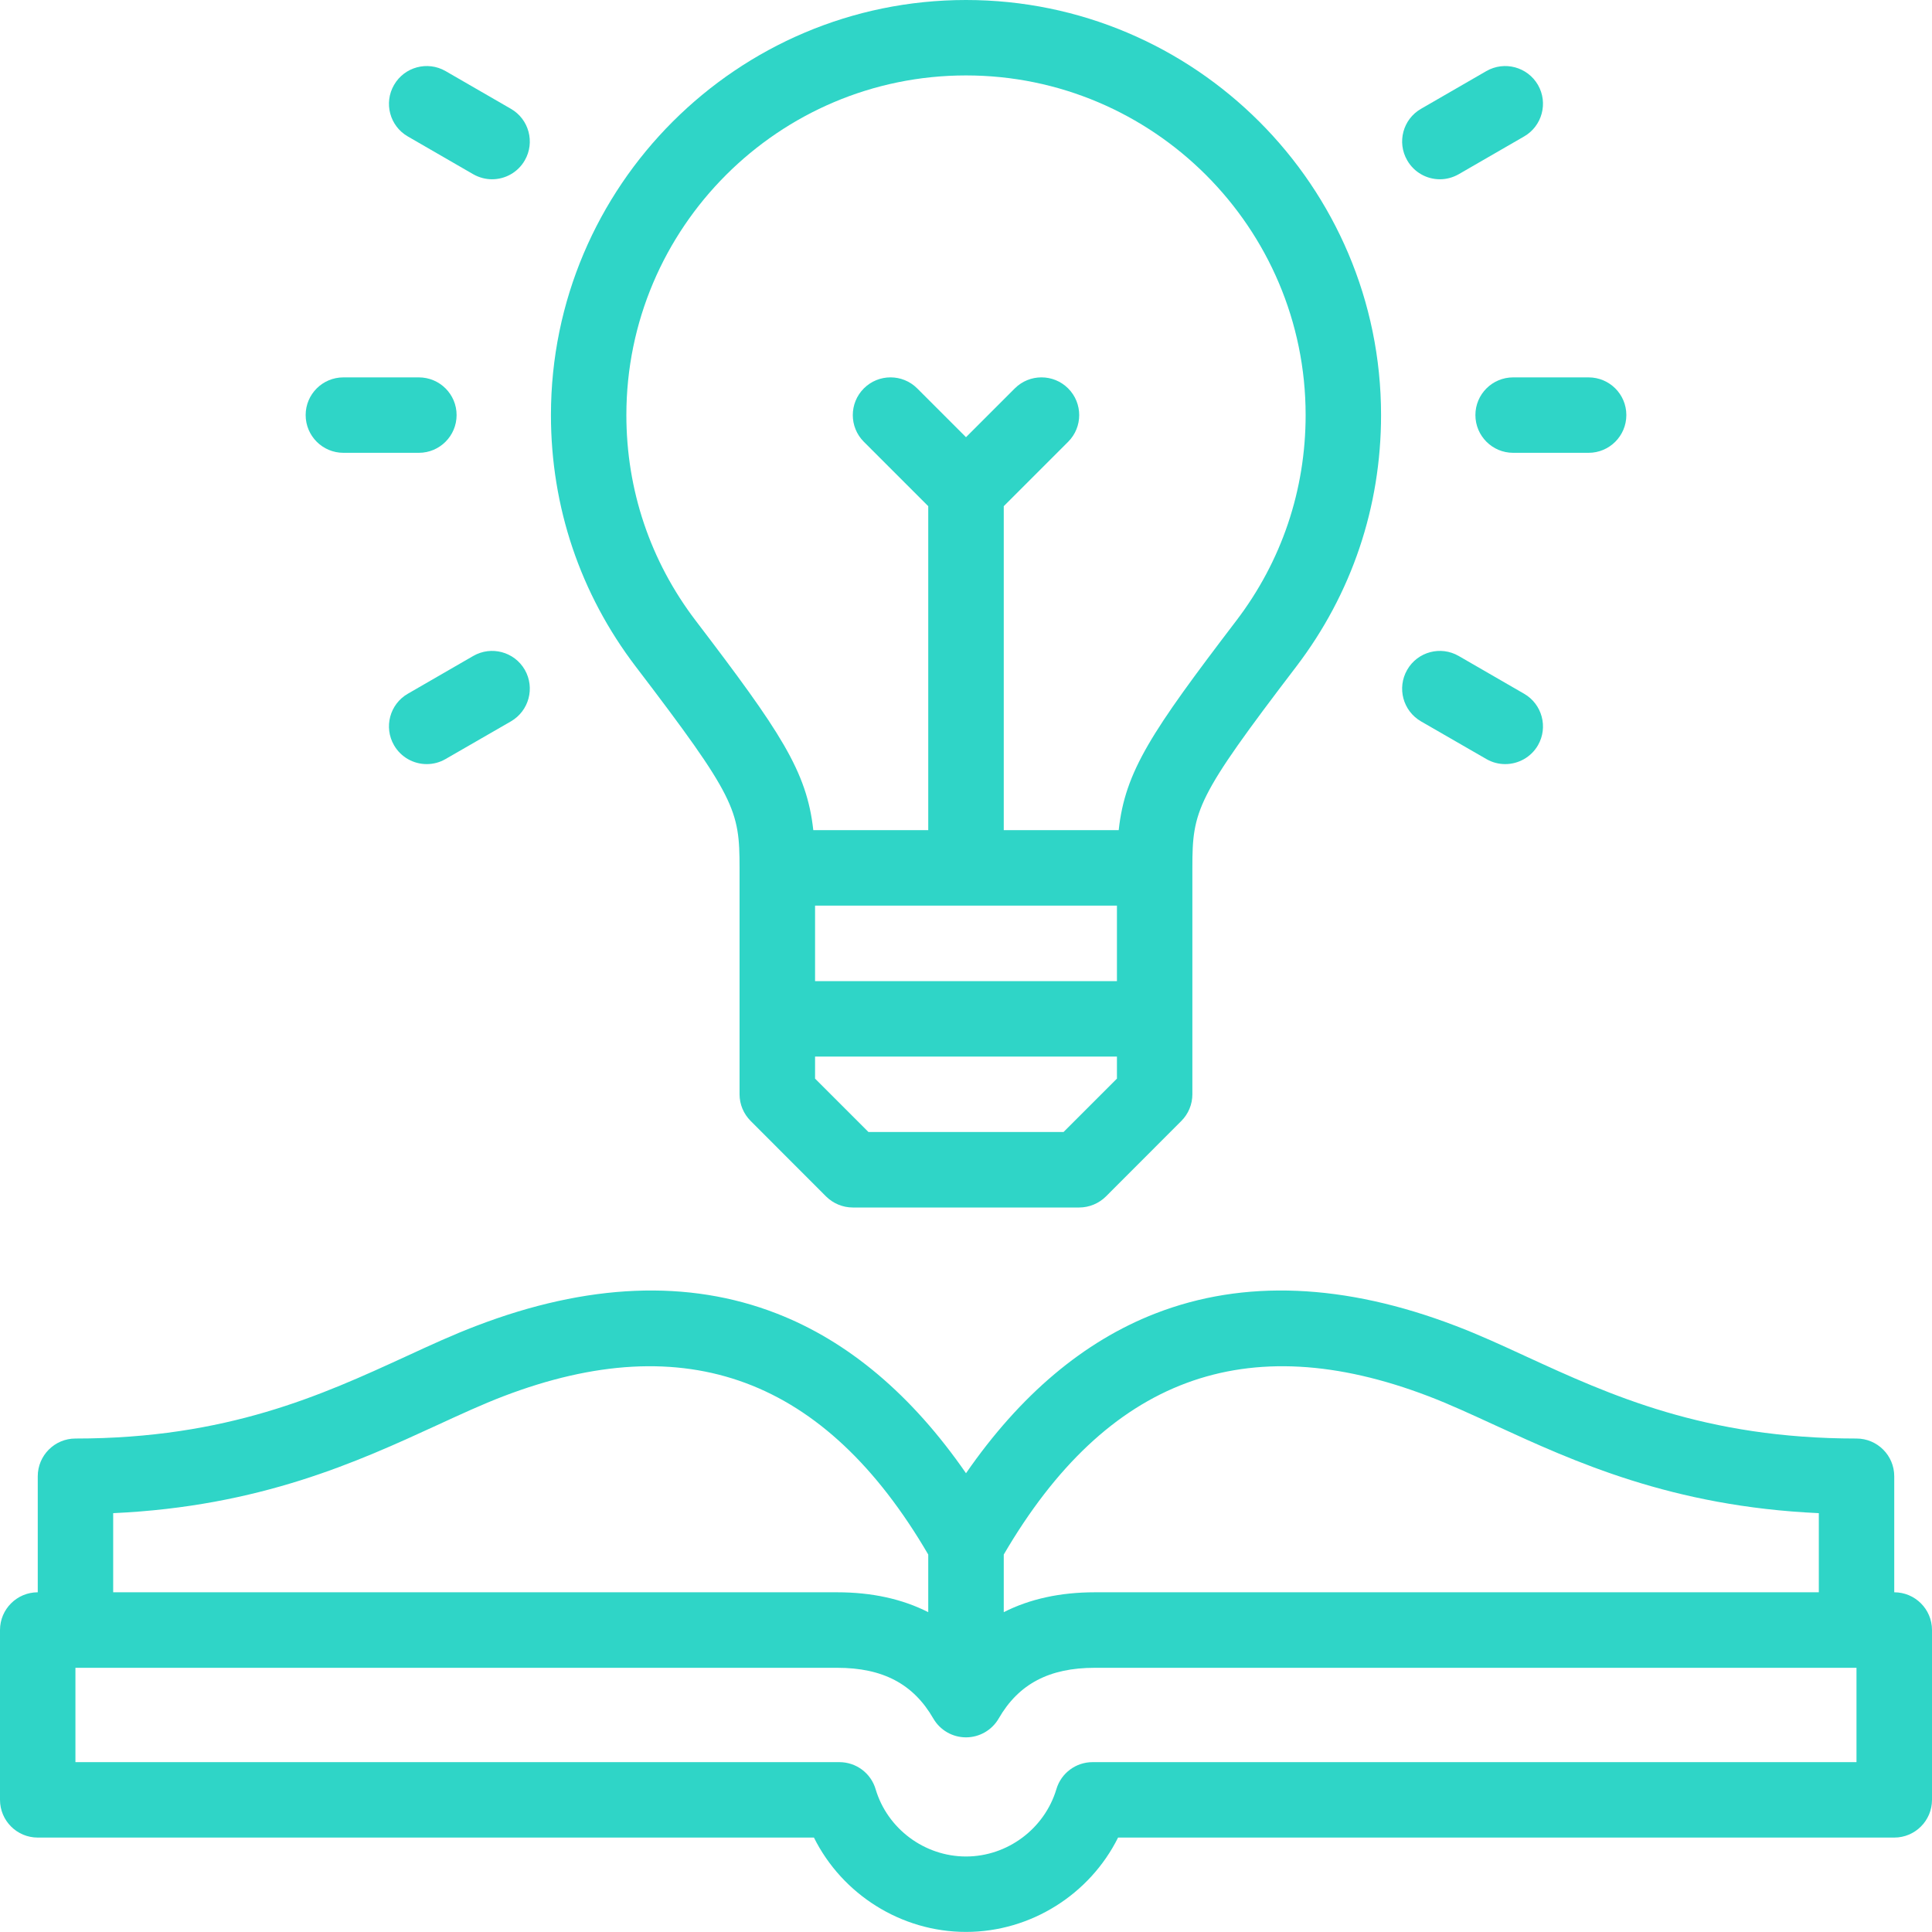<svg width="24" height="24" viewBox="0 0 24 24" fill="none" xmlns="http://www.w3.org/2000/svg">
<g clip-path="url(#clip0_984_3915)">
<path d="M9.187 10.781V13.594C9.187 13.718 9.237 13.837 9.325 13.925L10.262 14.863C10.35 14.95 10.469 15 10.594 15H13.406C13.53 15 13.65 14.95 13.738 14.863L14.675 13.925C14.763 13.837 14.812 13.718 14.812 13.594V10.781C14.812 10.064 14.86 9.909 16.103 8.28C16.792 7.376 17.156 6.296 17.156 5.156C17.156 2.313 14.843 0 12 0C9.157 0 6.844 2.313 6.844 5.156C6.844 6.296 7.208 7.376 7.897 8.28C9.14 9.909 9.187 10.064 9.187 10.781ZM13.875 11.25V12.188H10.125V11.25H13.875ZM13.212 14.062H10.788L10.125 13.399V13.125H13.875V13.399L13.212 14.062ZM12 0.937C14.326 0.937 16.219 2.83 16.219 5.156C16.219 6.088 15.921 6.972 15.357 7.711C14.306 9.09 13.976 9.58 13.897 10.312H12.469V6.288L13.269 5.488C13.452 5.305 13.452 5.008 13.269 4.825C13.086 4.642 12.789 4.642 12.606 4.825L12 5.431L11.394 4.825C11.211 4.642 10.914 4.642 10.731 4.825C10.548 5.008 10.548 5.305 10.731 5.488L11.531 6.288V10.312H10.103C10.023 9.58 9.694 9.09 8.643 7.711C8.079 6.972 7.781 6.088 7.781 5.156C7.781 2.83 9.674 0.937 12 0.937Z" fill="#2FD5C7"/>
<path d="M4.266 5.625H5.203C5.462 5.625 5.672 5.415 5.672 5.156C5.672 4.897 5.462 4.688 5.203 4.688H4.266C4.007 4.688 3.797 4.897 3.797 5.156C3.797 5.415 4.007 5.625 4.266 5.625Z" fill="#2FD5C7"/>
<path d="M5.066 1.695L5.878 2.164C5.952 2.206 6.033 2.227 6.112 2.227C6.274 2.227 6.432 2.143 6.519 1.992C6.648 1.768 6.571 1.481 6.347 1.352L5.535 0.883C5.311 0.754 5.024 0.831 4.895 1.055C4.765 1.279 4.842 1.566 5.066 1.695Z" fill="#2FD5C7"/>
<path d="M5.878 8.149L5.066 8.618C4.842 8.747 4.765 9.034 4.895 9.258C4.982 9.408 5.139 9.492 5.301 9.492C5.381 9.492 5.461 9.472 5.535 9.429L6.347 8.961C6.571 8.831 6.648 8.545 6.519 8.32C6.389 8.096 6.103 8.019 5.878 8.149Z" fill="#2FD5C7"/>
<path d="M18.328 5.156C18.328 5.415 18.538 5.625 18.797 5.625H19.734C19.993 5.625 20.203 5.415 20.203 5.156C20.203 4.897 19.993 4.688 19.734 4.688H18.797C18.538 4.688 18.328 4.897 18.328 5.156Z" fill="#2FD5C7"/>
<path d="M17.887 2.227C17.967 2.227 18.047 2.206 18.121 2.164L18.933 1.695C19.157 1.566 19.234 1.279 19.105 1.055C18.975 0.831 18.689 0.754 18.464 0.883L17.652 1.352C17.428 1.481 17.351 1.768 17.481 1.992C17.568 2.143 17.725 2.227 17.887 2.227Z" fill="#2FD5C7"/>
<path d="M17.652 8.961L18.464 9.429C18.538 9.472 18.619 9.492 18.698 9.492C18.86 9.492 19.018 9.408 19.105 9.258C19.234 9.034 19.157 8.747 18.933 8.618L18.121 8.149C17.897 8.019 17.61 8.096 17.481 8.32C17.351 8.545 17.428 8.831 17.652 8.961Z" fill="#2FD5C7"/>
<path d="M23.531 19.78V18.339C23.531 18.08 23.321 17.87 23.062 17.87C21.176 17.87 19.998 17.328 18.959 16.851C18.656 16.711 18.369 16.579 18.082 16.47C16.703 15.942 15.449 15.89 14.354 16.316C13.462 16.662 12.672 17.329 12 18.301C11.328 17.329 10.538 16.662 9.646 16.316C8.551 15.89 7.296 15.942 5.918 16.47C5.631 16.579 5.344 16.711 5.041 16.851C4.001 17.328 2.824 17.87 0.937 17.87C0.679 17.87 0.469 18.08 0.469 18.339V19.78C0.21 19.78 0 19.99 0 20.249V22.358C0 22.617 0.21 22.827 0.469 22.827H10.111C10.462 23.532 11.195 23.999 12 23.999C12.805 23.999 13.538 23.532 13.889 22.827H23.531C23.79 22.827 24 22.617 24 22.358V20.249C24 19.99 23.79 19.78 23.531 19.78ZM17.747 17.345C18.006 17.444 18.279 17.57 18.568 17.703C19.556 18.157 20.768 18.714 22.594 18.797V19.78H13.6C13.17 19.78 12.792 19.863 12.469 20.027V19.311C13.749 17.12 15.477 16.477 17.747 17.345ZM5.432 17.703C5.721 17.57 5.994 17.444 6.253 17.345C8.523 16.477 10.251 17.12 11.531 19.311V20.027C11.208 19.863 10.83 19.78 10.4 19.78H1.406V18.797C3.232 18.714 4.444 18.157 5.432 17.703ZM23.062 21.89H13.572C13.365 21.89 13.182 22.026 13.123 22.225C12.976 22.717 12.515 23.062 12 23.062C11.485 23.062 11.023 22.718 10.877 22.225C10.818 22.026 10.635 21.89 10.427 21.89H0.937V20.718H10.4C10.966 20.718 11.346 20.918 11.594 21.348C11.678 21.493 11.832 21.582 12 21.582C12.167 21.582 12.322 21.493 12.406 21.348C12.654 20.918 13.034 20.718 13.6 20.718H23.062V21.89H23.062Z" fill="#2FD5C7"/>
</g>
<defs>
<clipPath id="clip0_984_3915">
<rect width="24" height="24" fill="white"/>
</clipPath>
</defs>
</svg>
